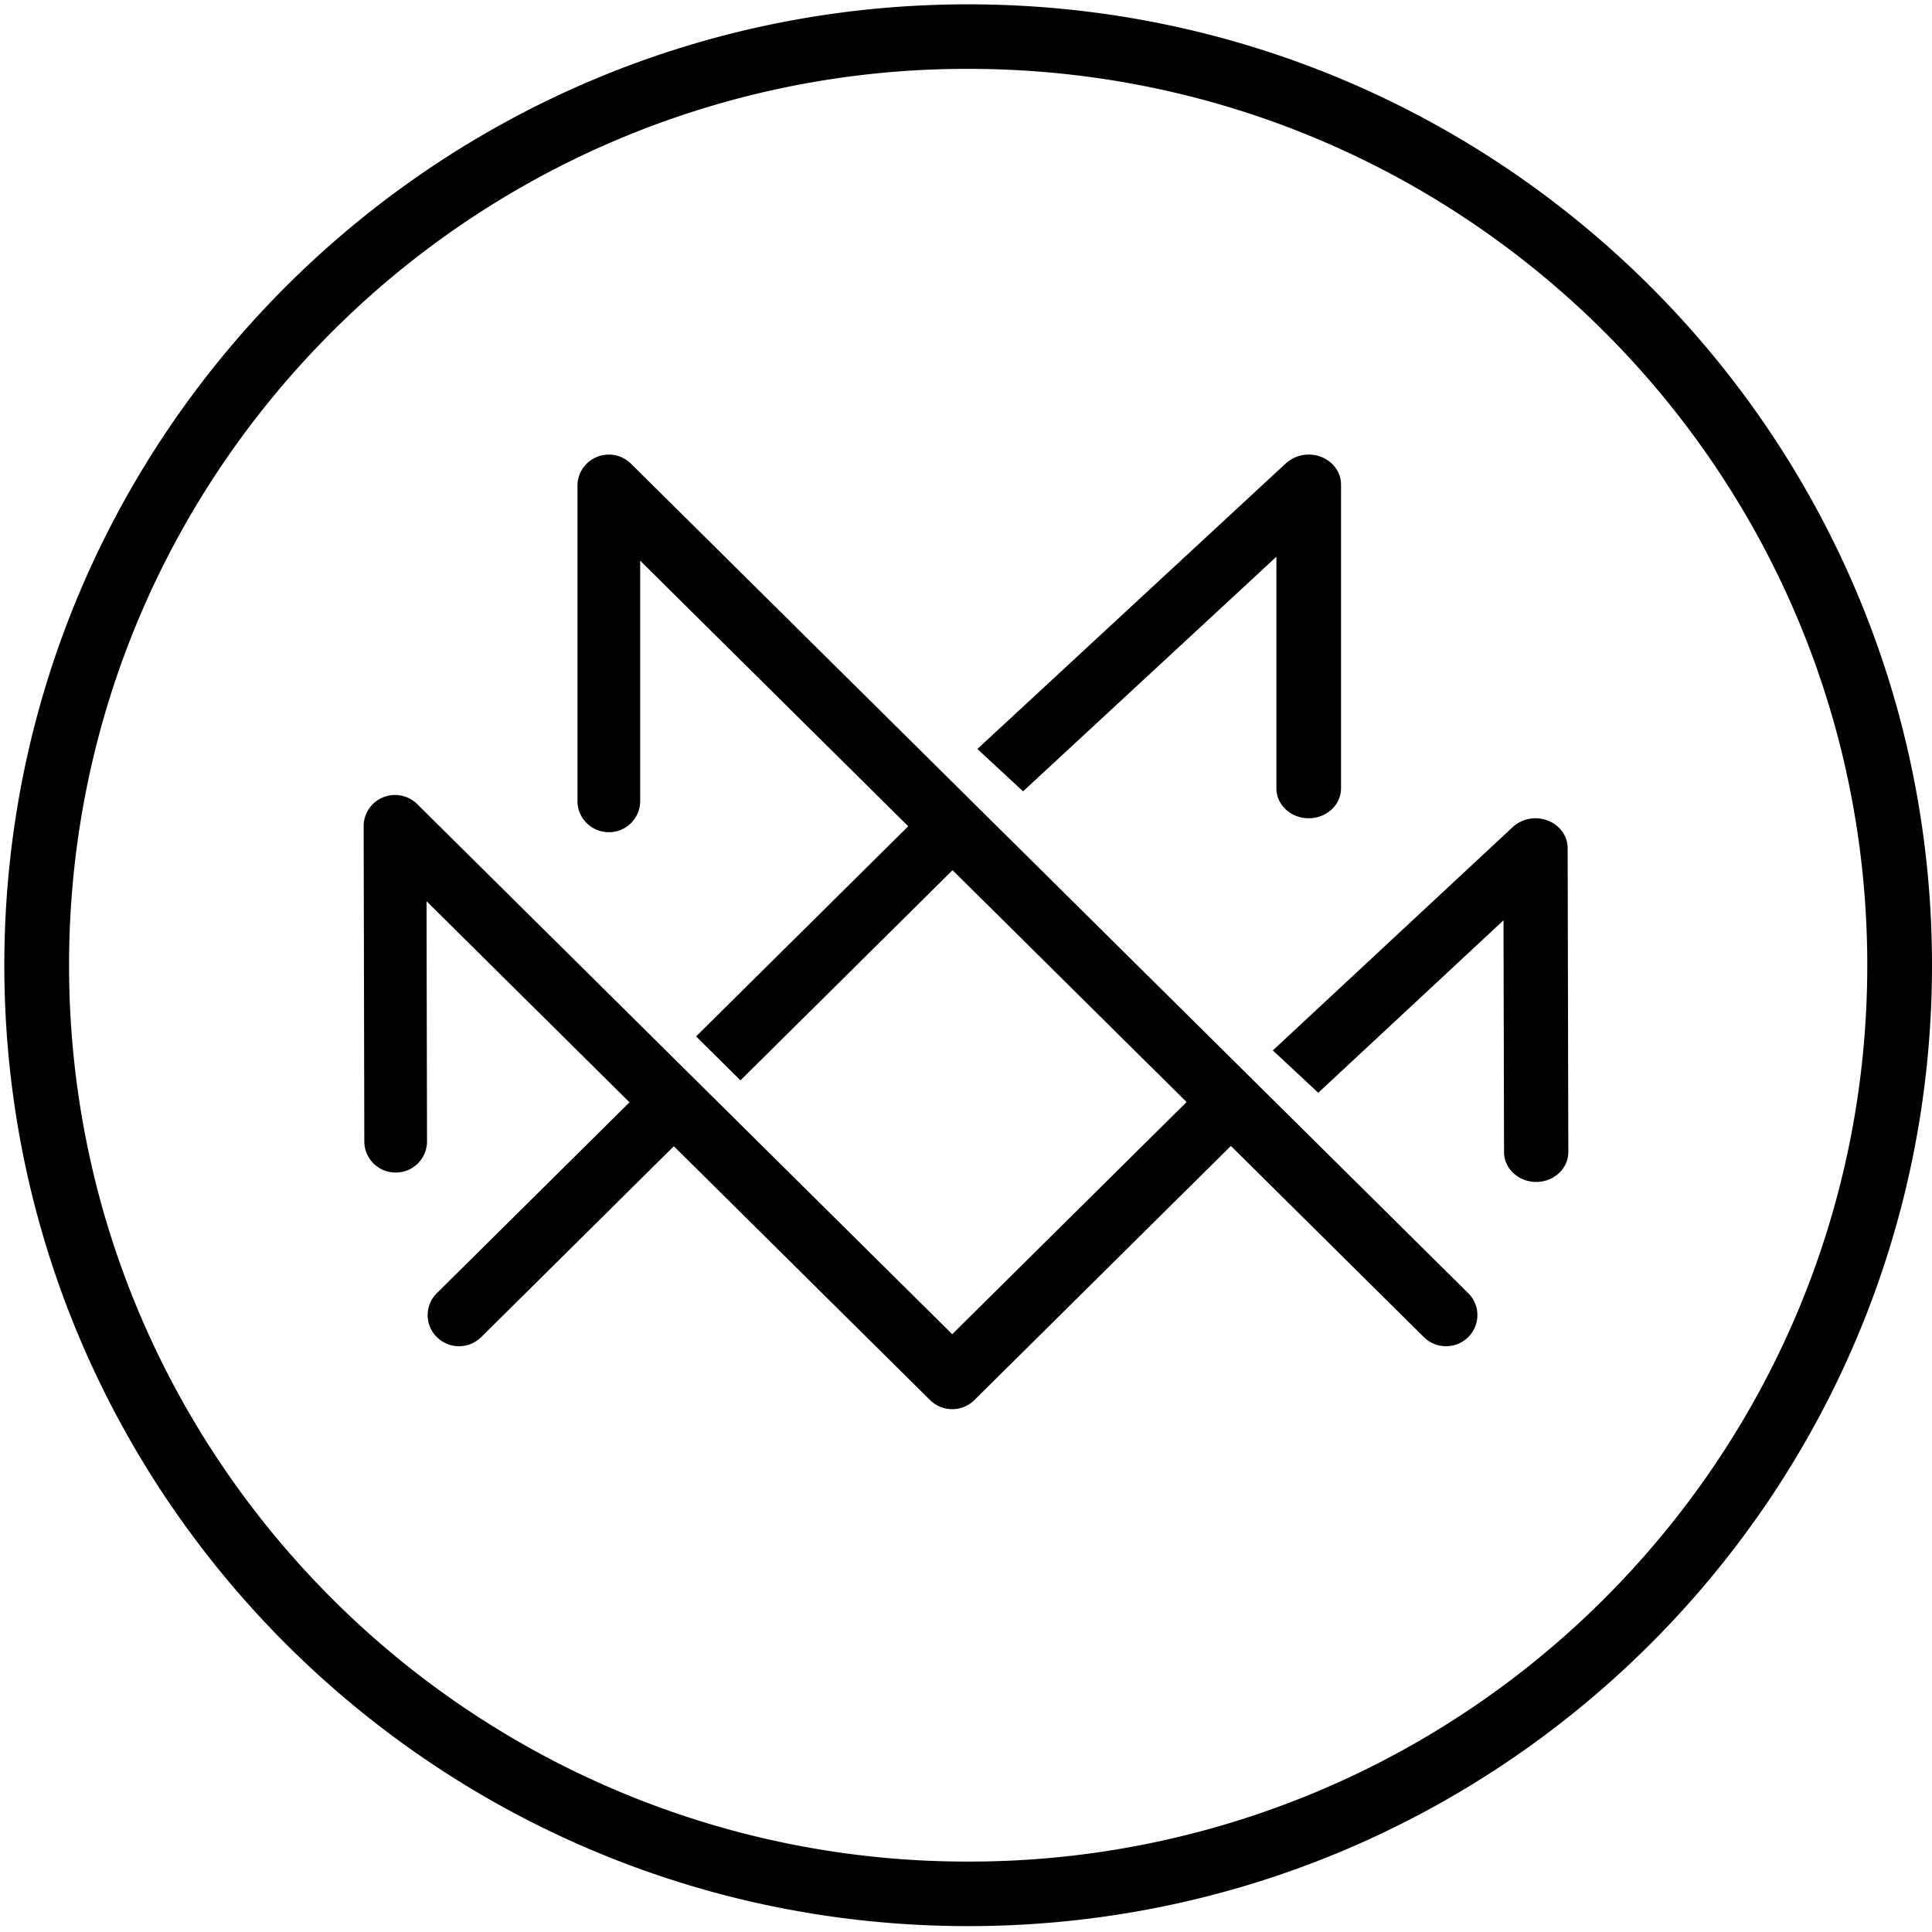 <svg xmlns="http://www.w3.org/2000/svg" viewBox="0 0 70 70"><path d="M35.078.157C15.792.158.158 15.743.157 34.972.158 54.2 15.792 69.786 35.078 69.787 54.366 69.786 69.999 54.199 70 34.972 69.999 15.743 54.366.158 35.078.157zm23.035 57.779a32.516 32.516 0 0 1-23.035 9.512 32.52 32.52 0 0 1-23.034-9.512c-5.897-5.881-9.541-13.993-9.542-22.965.001-8.971 3.645-17.083 9.542-22.964a32.521 32.521 0 0 1 23.034-9.512c9 0 17.136 3.633 23.035 9.512C64.01 17.888 67.654 26 67.655 34.972c-.001 8.971-3.645 17.083-9.542 22.964z"/><path d="M46.246 20.172v8.391c0 .599.524 1.084 1.171 1.084s1.171-.485 1.171-1.084V17.555c0-.438-.286-.834-.723-1.002a1.24 1.24 0 0 0-1.276.235L35.412 27.137l1.656 1.534 9.178-8.499zm9.833 9.558a1.226 1.226 0 0 0-1.268.235l-8.694 8.094 1.646 1.534 6.712-6.249.019 8.398c.002.599.524 1.083 1.167 1.082.643-.001 1.164-.488 1.162-1.086l-.024-11.008c-.001-.439-.284-.833-.72-1zM22.862 16.801a1.142 1.142 0 0 0-1.238-.244 1.126 1.126 0 0 0-.701 1.04v11.429c0 .622.509 1.126 1.136 1.126a1.13 1.13 0 0 0 1.136-1.126v-8.711l9.712 9.622-7.686 7.614 1.607 1.592 7.685-7.615 8.479 8.401-8.491 8.412-19.385-19.207a1.144 1.144 0 0 0-1.239-.244 1.128 1.128 0 0 0-.701 1.042L13.2 41.36a1.13 1.13 0 0 0 1.138 1.123 1.13 1.13 0 0 0 1.134-1.128l-.018-8.703 7.354 7.287-6.98 6.915a1.118 1.118 0 0 0 0 1.592c.443.44 1.163.44 1.607 0l6.98-6.916 9.282 9.197c.443.44 1.163.44 1.607 0l9.294-9.208 6.991 6.927c.444.44 1.163.44 1.607 0a1.118 1.118 0 0 0 0-1.592L22.862 16.801z"/></svg>